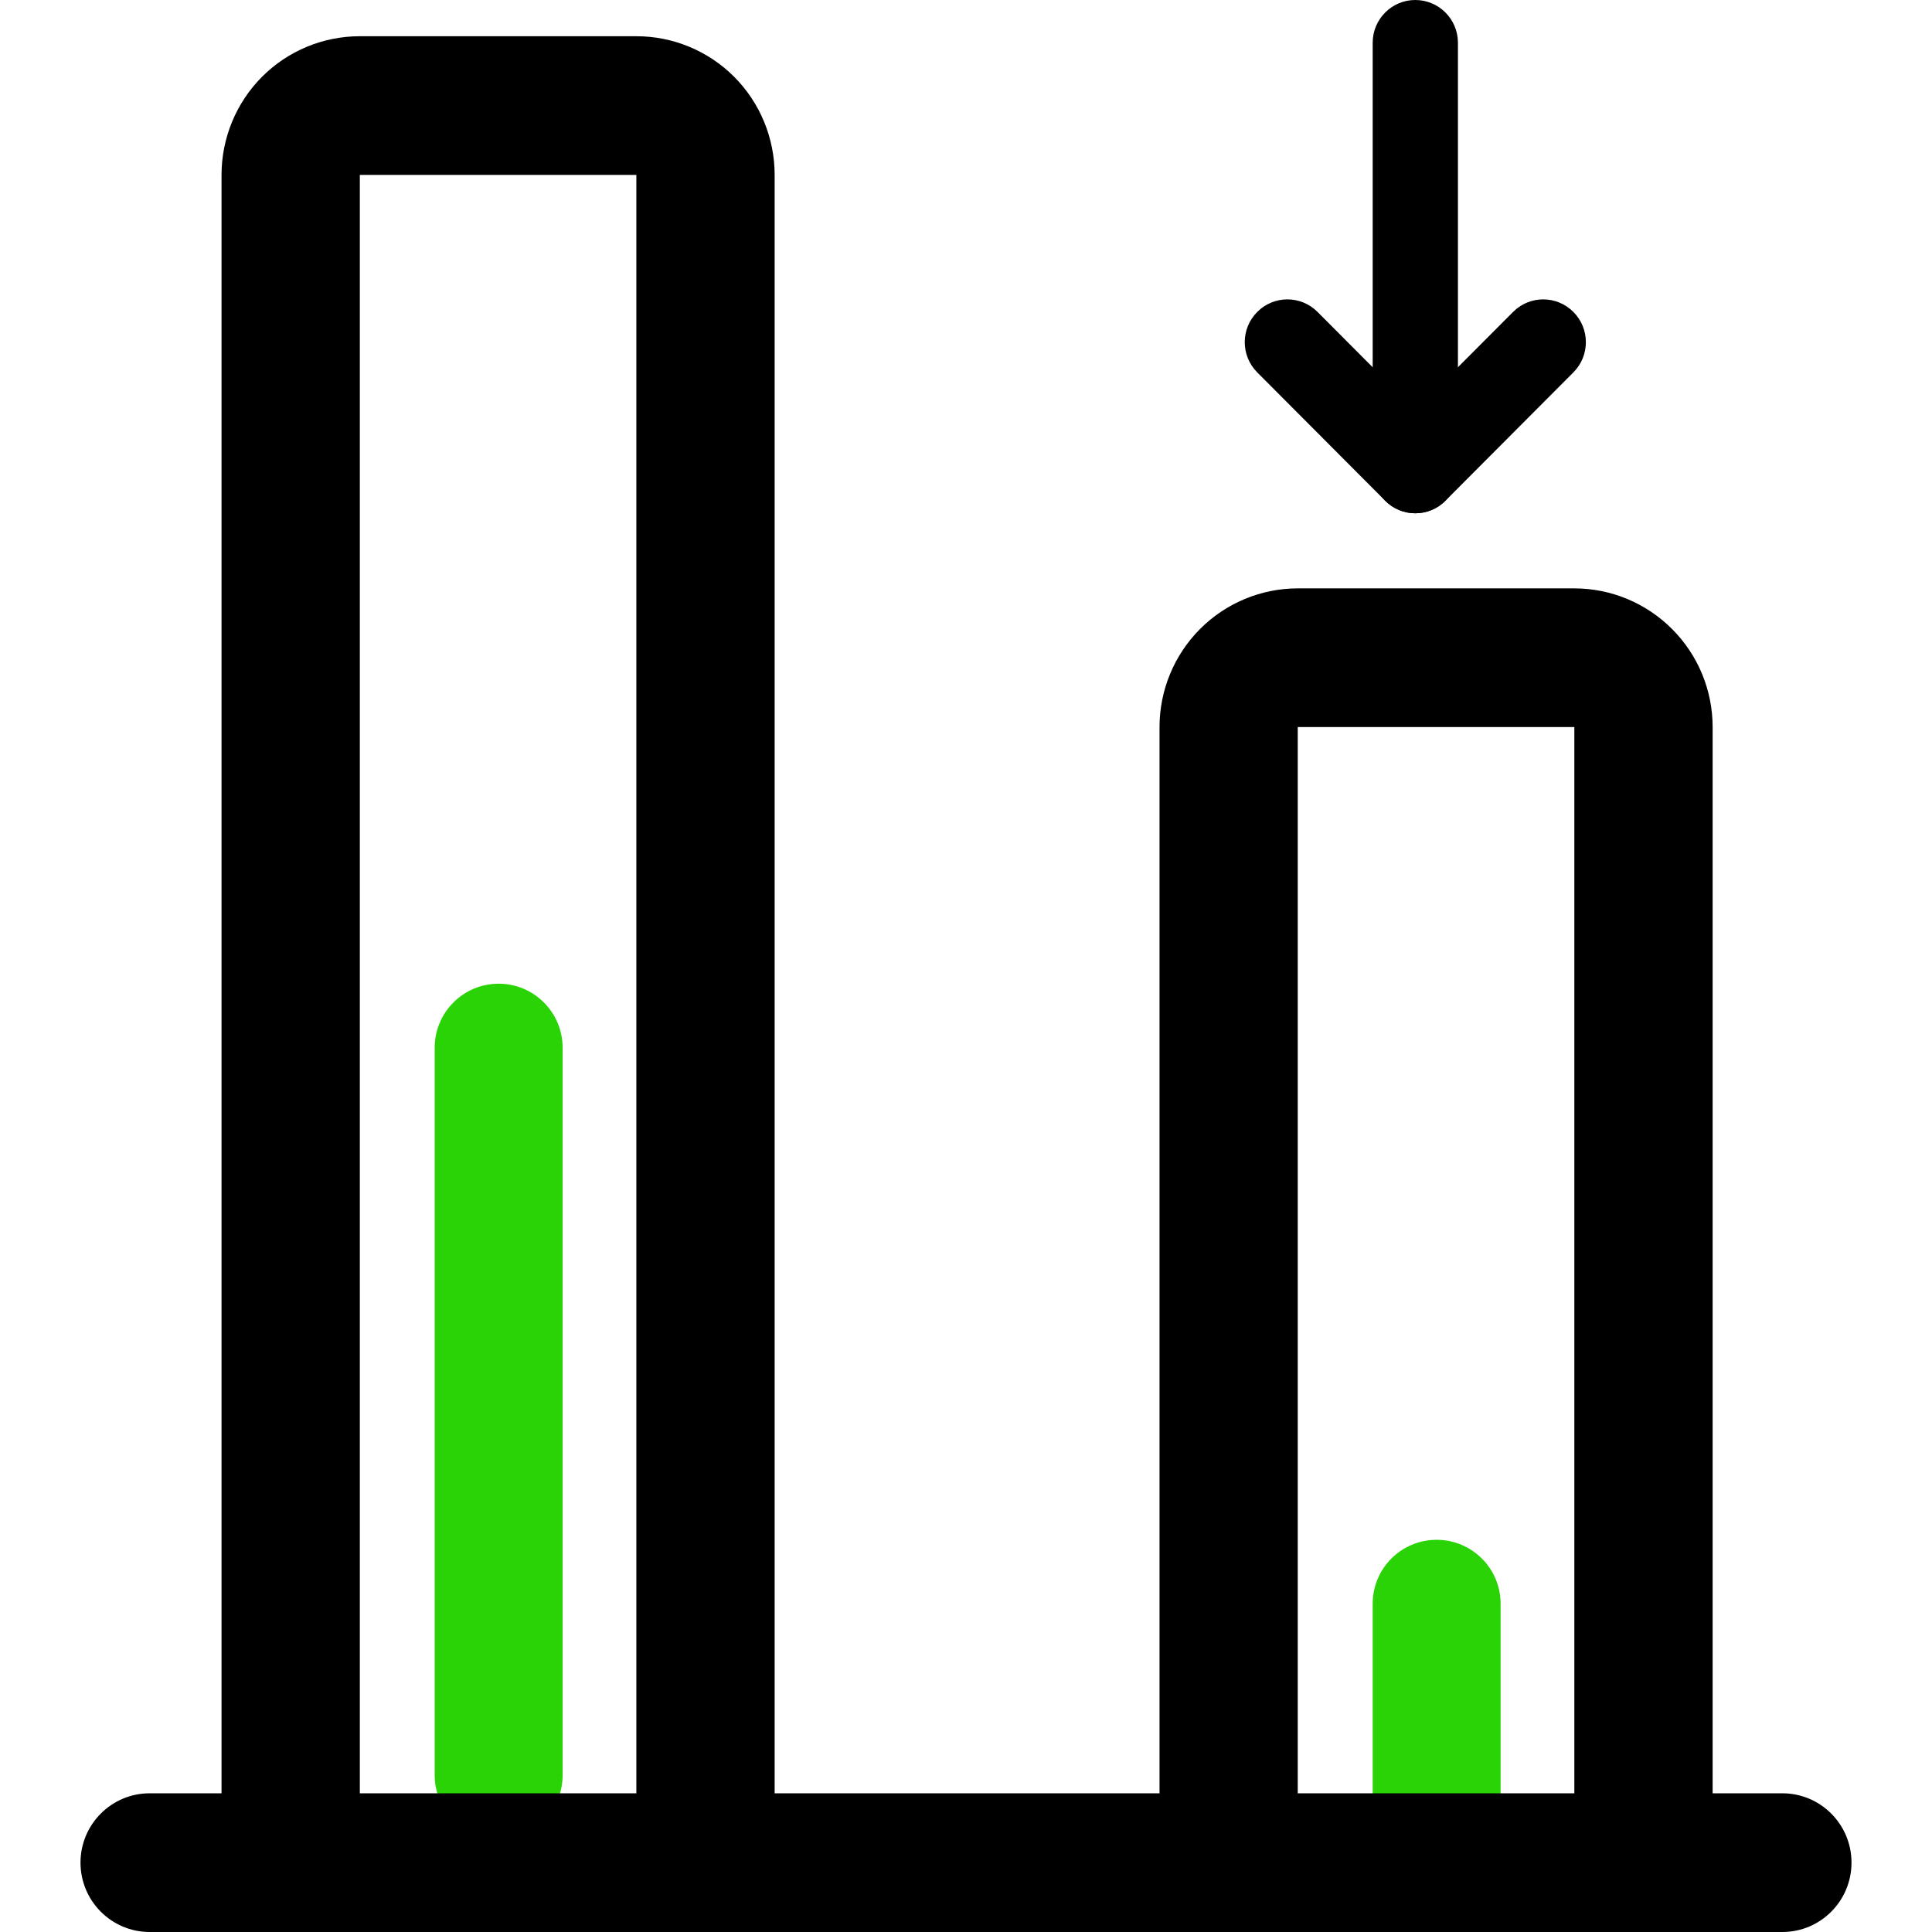 <svg width="24" height="24" viewBox="0 0 24 24" fill="none" xmlns="http://www.w3.org/2000/svg">
<path d="M5.4 13.015C5.4 12.576 5.756 12.22 6.194 12.22C6.633 12.22 6.989 12.576 6.989 13.015V22.052C6.989 22.491 6.633 22.847 6.194 22.847C5.756 22.847 5.4 22.491 5.4 22.052L5.4 13.015Z" fill="#29D305"/>
<path d="M17.052 19.922C17.052 19.483 17.408 19.128 17.846 19.128C18.285 19.128 18.641 19.483 18.641 19.922V22.584C18.641 23.022 18.285 23.378 17.846 23.378C17.408 23.378 17.052 23.022 17.052 22.584L17.052 19.922Z" fill="#29D305"/>
<path fill-rule="evenodd" clip-rule="evenodd" d="M3.255 0.954C3.577 0.631 4.014 0.45 4.47 0.45H7.905C8.361 0.45 8.797 0.631 9.12 0.954C9.442 1.277 9.623 1.716 9.623 2.173V22.277H14.404L14.404 9.032C14.404 8.575 14.585 8.137 14.907 7.814C15.229 7.491 15.666 7.309 16.121 7.309H19.557C20.012 7.309 20.449 7.491 20.771 7.814C21.094 8.137 21.275 8.575 21.275 9.032L21.275 22.277H22.141C22.616 22.277 23 22.663 23 23.138C23 23.614 22.616 24 22.141 24H1.859C1.385 24 1 23.614 1 23.138C1 22.663 1.385 22.277 1.859 22.277H2.752V2.173C2.752 1.716 2.933 1.277 3.255 0.954ZM19.557 22.277L19.557 9.032L16.121 9.032L16.121 22.277H19.557ZM7.905 2.173H4.47V22.277H7.905V2.173Z" fill="black"/>
<path fill-rule="evenodd" clip-rule="evenodd" d="M17.581 0C17.874 -1.28267e-08 18.111 0.238 18.111 0.531L18.111 5.845C18.111 6.138 17.874 6.376 17.581 6.376C17.289 6.376 17.052 6.138 17.052 5.845L17.052 0.531C17.052 0.238 17.289 1.28267e-08 17.581 0Z" fill="black"/>
<path fill-rule="evenodd" clip-rule="evenodd" d="M15.618 3.875C15.825 3.667 16.16 3.667 16.367 3.875L17.581 5.093L18.796 3.875C19.003 3.667 19.338 3.667 19.545 3.875C19.752 4.082 19.752 4.419 19.545 4.626L17.956 6.22C17.749 6.428 17.414 6.428 17.207 6.22L15.618 4.626C15.411 4.419 15.411 4.082 15.618 3.875Z" fill="black"/>
</svg>
